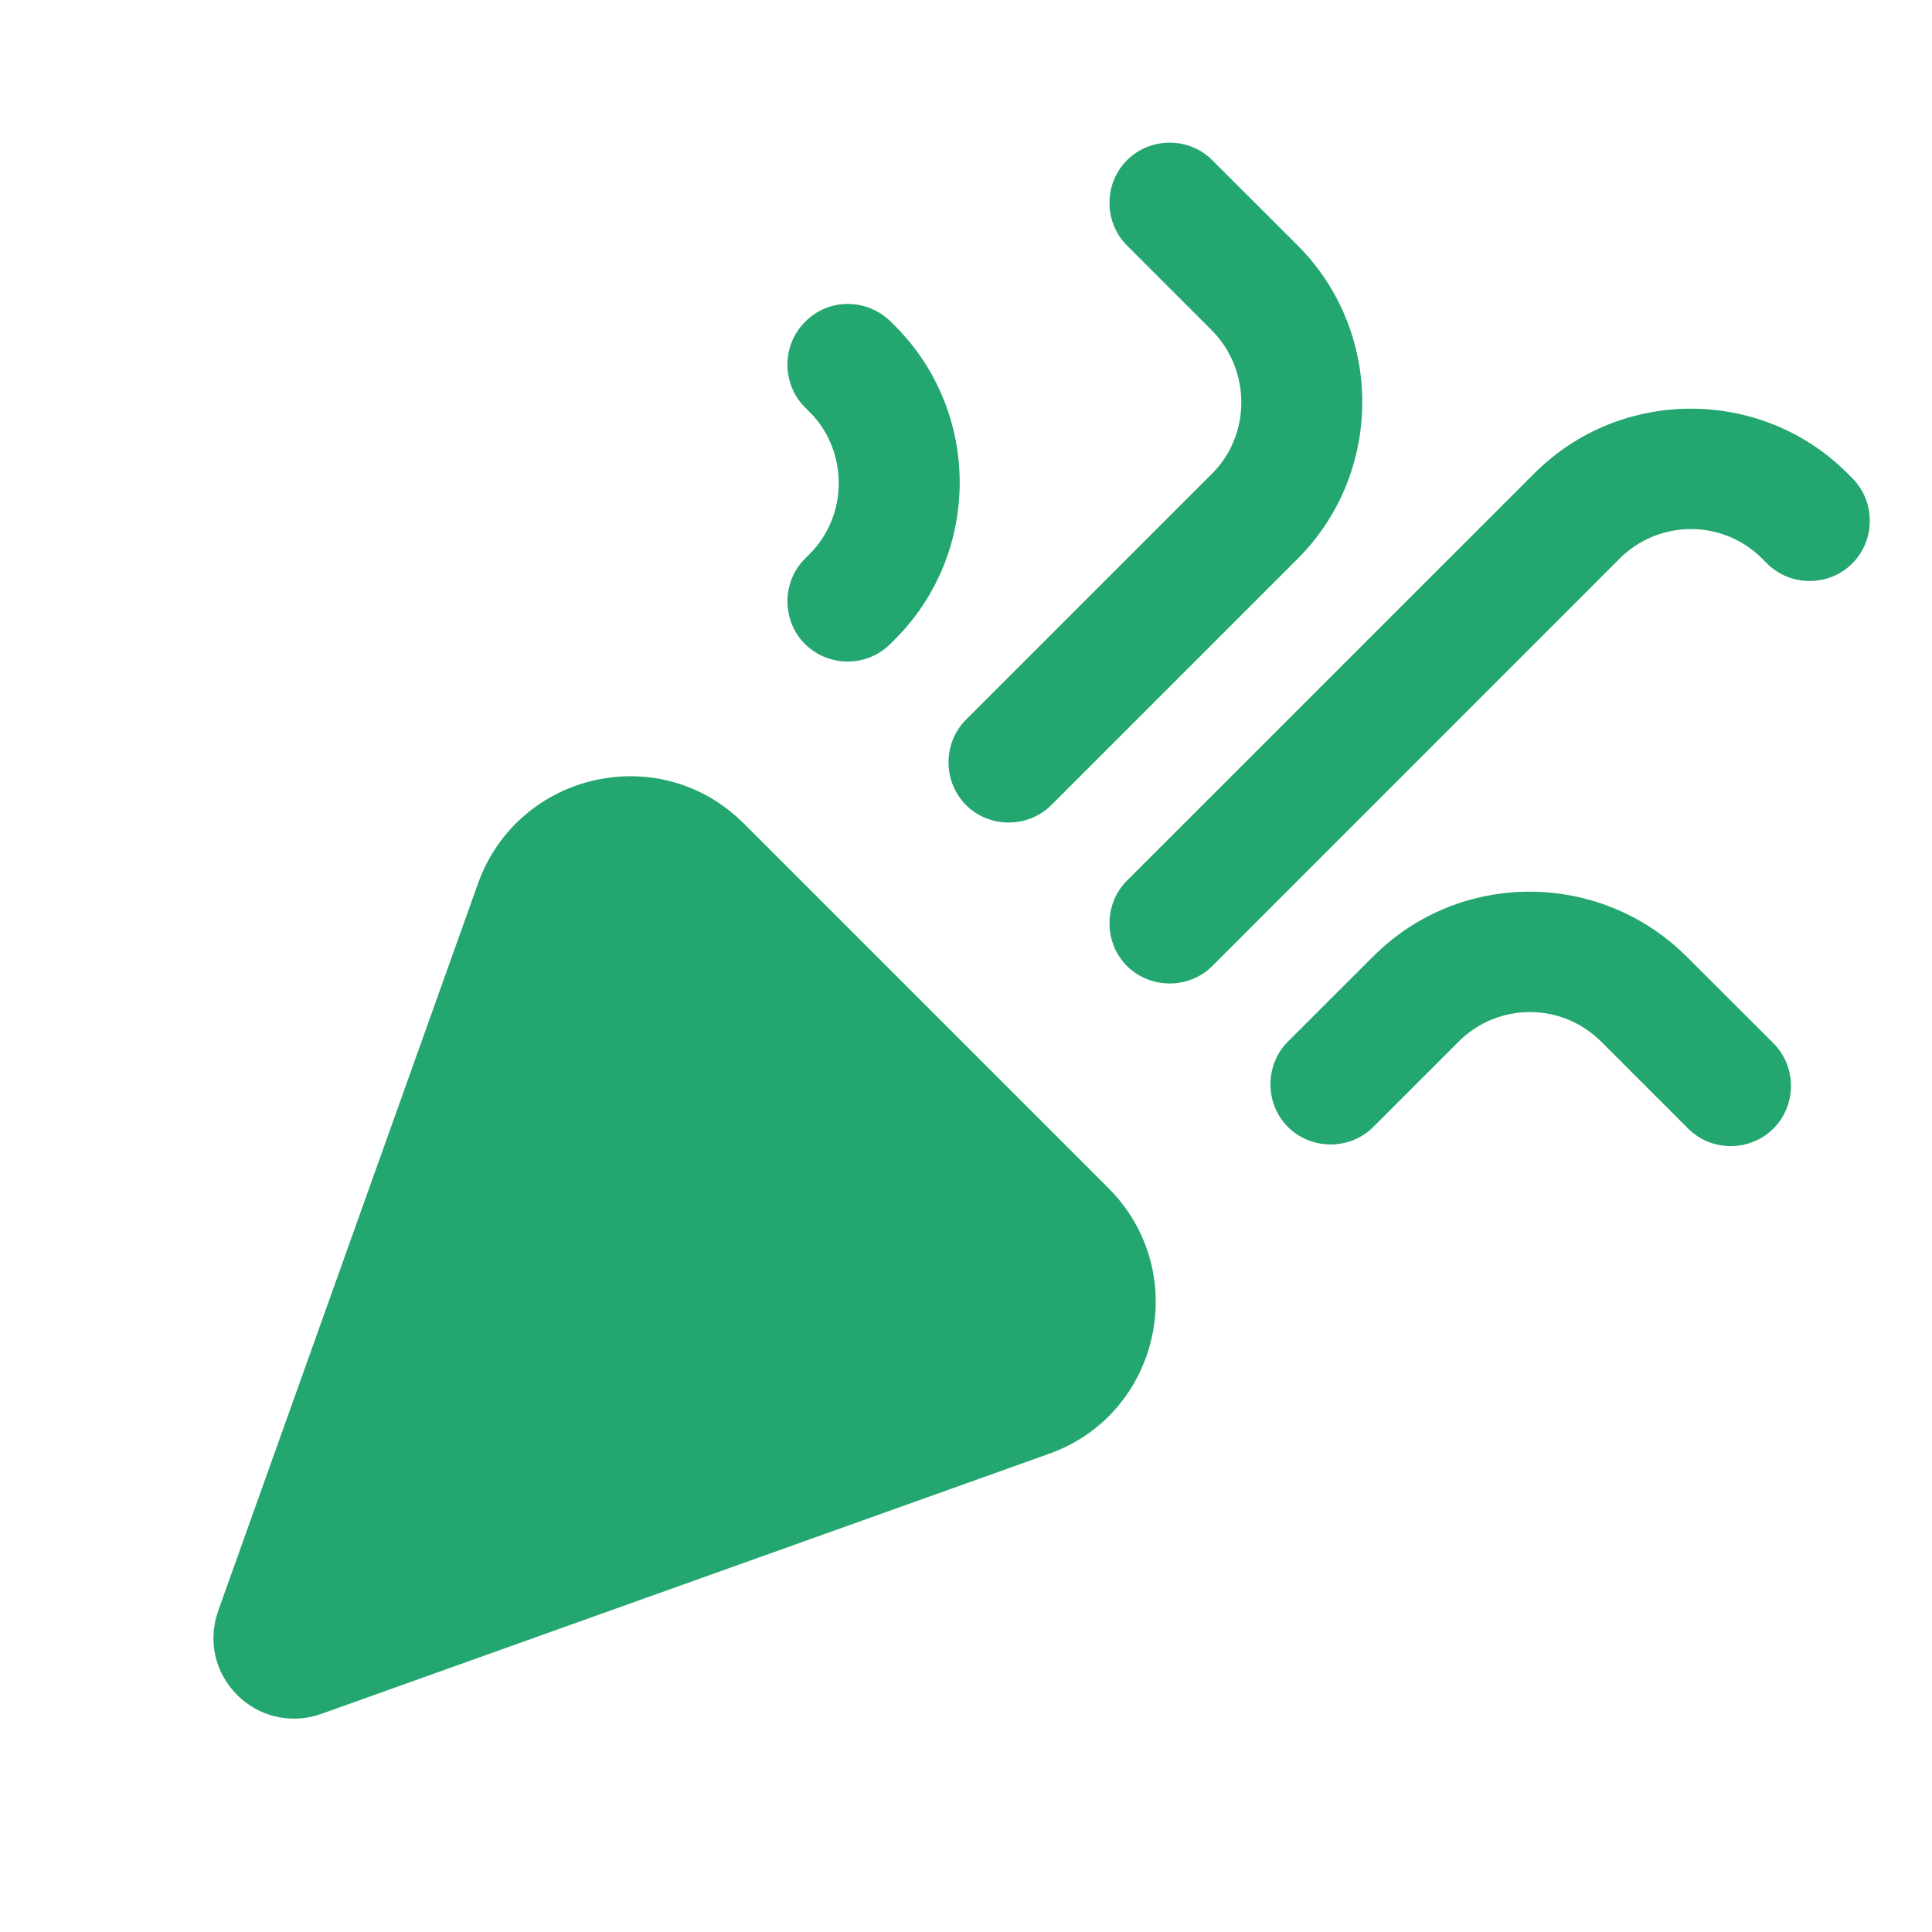 <svg width="16" height="16" viewBox="0 0 16 16" fill="none" xmlns="http://www.w3.org/2000/svg">
<g clip-path="url(#clip0_382_14044)">
<path d="M2.66 14.194L8.687 12.04C9.607 11.713 9.873 10.534 9.18 9.84L6.16 6.82C5.467 6.127 4.293 6.393 3.96 7.313L1.807 13.34C1.62 13.873 2.127 14.38 2.66 14.194Z" fill="#23A66F"/>
<path d="M10.04 8L13.413 4.626C13.74 4.3 14.267 4.3 14.593 4.626L14.633 4.666C14.827 4.86 15.147 4.86 15.34 4.666C15.533 4.473 15.533 4.153 15.34 3.96L15.3 3.92C14.587 3.206 13.42 3.206 12.707 3.92L9.333 7.293C9.14 7.486 9.14 7.806 9.333 8C9.527 8.193 9.847 8.193 10.04 8Z" fill="#23A66F"/>
<path d="M6.706 4.587L6.666 4.627C6.473 4.82 6.473 5.14 6.666 5.333C6.86 5.527 7.18 5.527 7.373 5.333L7.413 5.293C8.126 4.58 8.126 3.413 7.413 2.7L7.38 2.667C7.18 2.467 6.86 2.467 6.666 2.667C6.473 2.86 6.473 3.18 6.666 3.373L6.706 3.413C7.026 3.733 7.026 4.267 6.706 4.587Z" fill="#23A66F"/>
<path d="M11.373 7.92L10.666 8.626C10.473 8.82 10.473 9.14 10.666 9.333C10.86 9.526 11.18 9.526 11.373 9.333L12.08 8.626C12.406 8.3 12.933 8.3 13.26 8.626L13.98 9.346C14.173 9.54 14.493 9.54 14.687 9.346C14.88 9.153 14.88 8.833 14.687 8.64L13.966 7.92C13.246 7.206 12.086 7.206 11.373 7.92Z" fill="#23A66F"/>
<path d="M10.04 3.92L8 5.96C7.807 6.153 7.807 6.473 8 6.667C8.193 6.86 8.513 6.86 8.707 6.667L10.747 4.627C11.46 3.913 11.46 2.747 10.747 2.033L10.04 1.327C9.847 1.133 9.527 1.133 9.333 1.327C9.14 1.52 9.14 1.84 9.333 2.033L10.04 2.74C10.36 3.067 10.36 3.6 10.04 3.92Z" fill="#23A66F"/>
</g>
<defs>
<clipPath id="clip0_382_14044">
<rect width="16" height="16" fill="white"/>
</clipPath>
</defs>
</svg>
